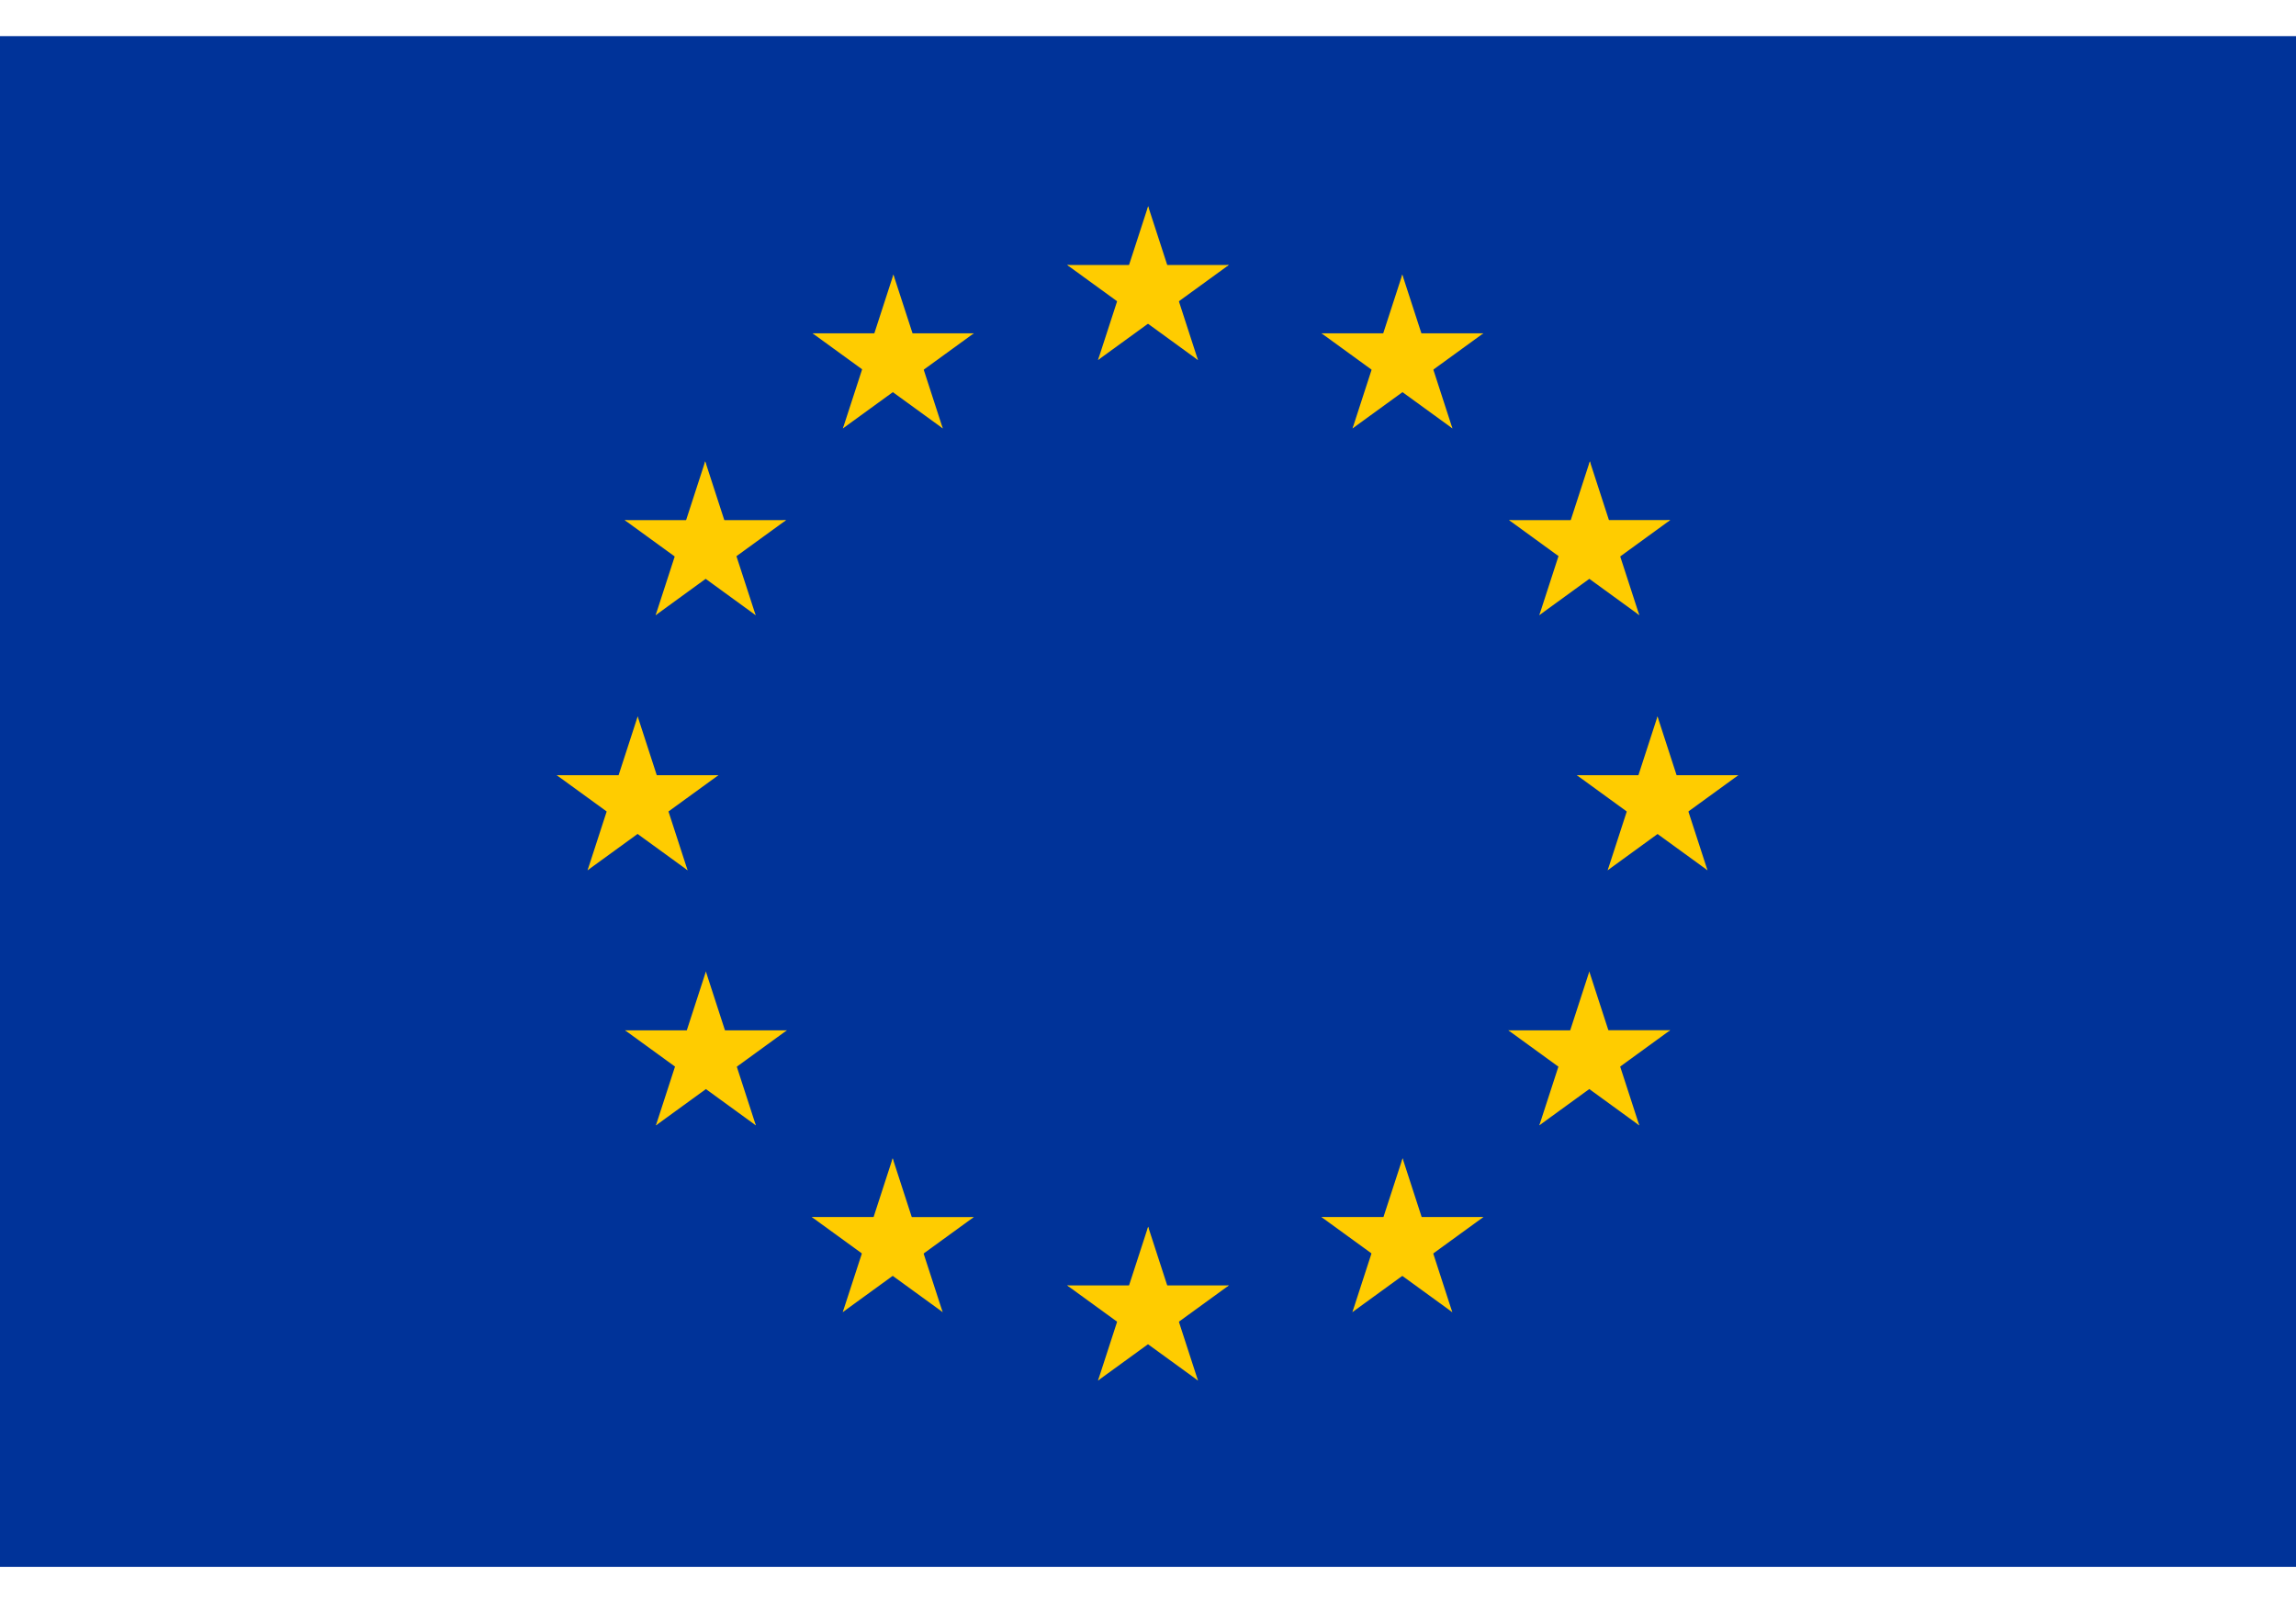 <svg width="34" height="24" viewBox="0 0 34 24" fill="none" xmlns="http://www.w3.org/2000/svg">
<path d="M34 0.535H0V23.202H34V0.535Z" fill="#003399"/>
<path d="M17.002 3.054L16.613 4.251L17.212 4.446L17.002 3.054Z" fill="#FFCC00"/>
<path d="M17.002 3.054L17.391 4.251L16.792 4.446L17.002 3.054Z" fill="#FFCC00"/>
<path d="M18.197 3.924H16.938V4.553L18.197 3.924Z" fill="#FFCC00"/>
<path d="M18.197 3.924L17.178 4.664L16.808 4.155L18.197 3.924Z" fill="#FFCC00"/>
<path d="M17.74 5.332L17.351 4.134L16.752 4.328L17.74 5.332Z" fill="#FFCC00"/>
<path d="M17.74 5.332L16.721 4.591L17.092 4.082L17.74 5.332Z" fill="#FFCC00"/>
<path d="M15.803 3.924H17.062V4.553L15.803 3.924Z" fill="#FFCC00"/>
<path d="M15.803 3.924L16.822 4.664L17.192 4.154L15.803 3.924Z" fill="#FFCC00"/>
<path d="M16.26 5.331L16.649 4.134L17.248 4.328L16.26 5.331Z" fill="#FFCC00"/>
<path d="M16.26 5.331L17.279 4.591L16.908 4.082L16.26 5.331Z" fill="#FFCC00"/>
<path d="M17.002 18.165L16.613 19.362L17.212 19.557L17.002 18.165Z" fill="#FFCC00"/>
<path d="M17.002 18.165L17.391 19.362L16.792 19.557L17.002 18.165Z" fill="#FFCC00"/>
<path d="M18.197 19.035H16.938V19.664L18.197 19.035Z" fill="#FFCC00"/>
<path d="M18.197 19.035L17.178 19.775L16.808 19.266L18.197 19.035Z" fill="#FFCC00"/>
<path d="M17.74 20.443L17.351 19.245L16.752 19.44L17.74 20.443Z" fill="#FFCC00"/>
<path d="M17.74 20.443L16.721 19.703L17.092 19.193L17.74 20.443Z" fill="#FFCC00"/>
<path d="M15.803 19.035H17.062V19.665L15.803 19.035Z" fill="#FFCC00"/>
<path d="M15.803 19.035L16.822 19.775L17.192 19.266L15.803 19.035Z" fill="#FFCC00"/>
<path d="M16.26 20.443L16.649 19.245L17.248 19.44L16.26 20.443Z" fill="#FFCC00"/>
<path d="M16.26 20.443L17.279 19.703L16.908 19.193L16.26 20.443Z" fill="#FFCC00"/>
<path d="M9.443 10.609L9.054 11.807L9.653 12.001L9.443 10.609Z" fill="#FFCC00"/>
<path d="M9.443 10.609L9.832 11.807L9.234 12.001L9.443 10.609Z" fill="#FFCC00"/>
<path d="M10.639 11.479H9.379V12.109L10.639 11.479Z" fill="#FFCC00"/>
<path d="M10.639 11.479L9.62 12.219L9.25 11.71L10.639 11.479Z" fill="#FFCC00"/>
<path d="M10.182 12.887L9.793 11.69L9.194 11.884L10.182 12.887Z" fill="#FFCC00"/>
<path d="M10.182 12.887L9.163 12.147L9.533 11.637L10.182 12.887Z" fill="#FFCC00"/>
<path d="M8.244 11.479H9.503V12.109L8.244 11.479Z" fill="#FFCC00"/>
<path d="M8.244 11.479L9.263 12.219L9.633 11.71L8.244 11.479Z" fill="#FFCC00"/>
<path d="M8.701 12.887L9.09 11.69L9.689 11.884L8.701 12.887Z" fill="#FFCC00"/>
<path d="M8.701 12.887L9.72 12.147L9.35 11.637L8.701 12.887Z" fill="#FFCC00"/>
<path d="M12.482 6.344L13.501 5.604L13.131 5.094L12.482 6.344Z" fill="#FFCC00"/>
<path d="M12.482 6.344L12.872 5.146L13.47 5.341L12.482 6.344Z" fill="#FFCC00"/>
<path d="M12.033 4.936L13.052 5.676L13.422 5.167L12.033 4.936Z" fill="#FFCC00"/>
<path d="M12.033 4.936H13.293V5.566L12.033 4.936Z" fill="#FFCC00"/>
<path d="M13.23 4.066L12.841 5.264L13.44 5.458L13.23 4.066Z" fill="#FFCC00"/>
<path d="M13.23 4.066L13.62 5.264L13.021 5.458L13.23 4.066Z" fill="#FFCC00"/>
<path d="M13.961 6.344L12.942 5.604L13.312 5.094L13.961 6.344Z" fill="#FFCC00"/>
<path d="M13.961 6.344L13.572 5.146L12.973 5.341L13.961 6.344Z" fill="#FFCC00"/>
<path d="M14.42 4.936L13.401 5.676L13.031 5.167L14.42 4.936Z" fill="#FFCC00"/>
<path d="M14.42 4.936H13.161V5.566L14.42 4.936Z" fill="#FFCC00"/>
<path d="M11.19 9.11L10.8 7.912L10.201 8.106L11.19 9.11Z" fill="#FFCC00"/>
<path d="M11.19 9.11L10.171 8.369L10.541 7.86L11.19 9.11Z" fill="#FFCC00"/>
<path d="M9.709 9.11L10.728 8.369L10.358 7.86L9.709 9.11Z" fill="#FFCC00"/>
<path d="M9.709 9.11L10.098 7.912L10.697 8.107L9.709 9.11Z" fill="#FFCC00"/>
<path d="M9.25 7.702L10.269 8.442L10.639 7.933L9.25 7.702Z" fill="#FFCC00"/>
<path d="M9.25 7.702H10.509V8.331L9.25 7.702Z" fill="#FFCC00"/>
<path d="M11.641 7.702L10.622 8.442L10.252 7.932L11.641 7.702Z" fill="#FFCC00"/>
<path d="M11.641 7.702H10.381V8.331L11.641 7.702Z" fill="#FFCC00"/>
<path d="M10.443 6.831L10.832 8.029L10.234 8.223L10.443 6.831Z" fill="#FFCC00"/>
<path d="M10.443 6.831L10.054 8.029L10.653 8.223L10.443 6.831Z" fill="#FFCC00"/>
<path d="M11.652 15.257H10.393V15.887L11.652 15.257Z" fill="#FFCC00"/>
<path d="M11.652 15.257L10.634 15.997L10.264 15.488L11.652 15.257Z" fill="#FFCC00"/>
<path d="M11.193 16.665L10.804 15.467L10.205 15.662L11.193 16.665Z" fill="#FFCC00"/>
<path d="M11.193 16.665L10.175 15.925L10.545 15.415L11.193 16.665Z" fill="#FFCC00"/>
<path d="M9.713 16.665L10.732 15.925L10.362 15.415L9.713 16.665Z" fill="#FFCC00"/>
<path d="M9.713 16.665L10.102 15.467L10.701 15.662L9.713 16.665Z" fill="#FFCC00"/>
<path d="M10.453 14.387L10.842 15.585L10.243 15.779L10.453 14.387Z" fill="#FFCC00"/>
<path d="M10.453 14.387L10.064 15.585L10.663 15.779L10.453 14.387Z" fill="#FFCC00"/>
<path d="M9.256 15.257H10.515V15.886L9.256 15.257Z" fill="#FFCC00"/>
<path d="M9.256 15.257L10.275 15.997L10.645 15.488L9.256 15.257Z" fill="#FFCC00"/>
<path d="M14.42 18.023H13.161V18.652L14.42 18.023Z" fill="#FFCC00"/>
<path d="M14.42 18.023L13.401 18.763L13.031 18.253L14.42 18.023Z" fill="#FFCC00"/>
<path d="M13.959 19.43L13.57 18.233L12.971 18.427L13.959 19.43Z" fill="#FFCC00"/>
<path d="M13.959 19.43L12.94 18.69L13.31 18.181L13.959 19.43Z" fill="#FFCC00"/>
<path d="M12.48 19.43L13.499 18.69L13.129 18.181L12.48 19.43Z" fill="#FFCC00"/>
<path d="M12.48 19.43L12.87 18.233L13.468 18.427L12.48 19.43Z" fill="#FFCC00"/>
<path d="M13.219 17.152L13.608 18.35L13.009 18.545L13.219 17.152Z" fill="#FFCC00"/>
<path d="M13.219 17.152L12.83 18.35L13.428 18.545L13.219 17.152Z" fill="#FFCC00"/>
<path d="M12.021 18.022H13.281V18.652L12.021 18.022Z" fill="#FFCC00"/>
<path d="M12.021 18.022L13.04 18.762L13.41 18.253L12.021 18.022Z" fill="#FFCC00"/>
<path d="M24.545 10.609L24.934 11.807L24.335 12.001L24.545 10.609Z" fill="#FFCC00"/>
<path d="M24.545 10.609L24.156 11.807L24.755 12.001L24.545 10.609Z" fill="#FFCC00"/>
<path d="M23.35 11.479H24.609V12.109L23.35 11.479Z" fill="#FFCC00"/>
<path d="M23.35 11.479L24.368 12.219L24.738 11.71L23.35 11.479Z" fill="#FFCC00"/>
<path d="M23.807 12.887L24.196 11.69L24.795 11.884L23.807 12.887Z" fill="#FFCC00"/>
<path d="M23.807 12.887L24.825 12.147L24.455 11.638L23.807 12.887Z" fill="#FFCC00"/>
<path d="M25.742 11.479H24.483V12.109L25.742 11.479Z" fill="#FFCC00"/>
<path d="M25.742 11.479L24.723 12.219L24.353 11.71L25.742 11.479Z" fill="#FFCC00"/>
<path d="M25.285 12.887L24.896 11.69L24.297 11.884L25.285 12.887Z" fill="#FFCC00"/>
<path d="M25.285 12.887L24.266 12.147L24.637 11.637L25.285 12.887Z" fill="#FFCC00"/>
<path d="M21.508 6.344L20.489 5.604L20.859 5.094L21.508 6.344Z" fill="#FFCC00"/>
<path d="M21.508 6.344L21.119 5.146L20.52 5.341L21.508 6.344Z" fill="#FFCC00"/>
<path d="M21.965 4.936L20.946 5.676L20.576 5.167L21.965 4.936Z" fill="#FFCC00"/>
<path d="M21.965 4.936H20.706V5.566L21.965 4.936Z" fill="#FFCC00"/>
<path d="M20.766 4.066L21.155 5.263L20.556 5.458L20.766 4.066Z" fill="#FFCC00"/>
<path d="M20.766 4.066L20.377 5.263L20.975 5.458L20.766 4.066Z" fill="#FFCC00"/>
<path d="M20.029 6.344L21.048 5.604L20.678 5.094L20.029 6.344Z" fill="#FFCC00"/>
<path d="M20.029 6.344L20.418 5.146L21.017 5.341L20.029 6.344Z" fill="#FFCC00"/>
<path d="M19.57 4.936L20.589 5.676L20.959 5.167L19.57 4.936Z" fill="#FFCC00"/>
<path d="M19.57 4.936H20.83V5.566L19.57 4.936Z" fill="#FFCC00"/>
<path d="M22.795 9.109L23.184 7.911L23.783 8.106L22.795 9.109Z" fill="#FFCC00"/>
<path d="M22.795 9.109L23.814 8.369L23.444 7.859L22.795 9.109Z" fill="#FFCC00"/>
<path d="M24.275 9.109L23.257 8.369L23.627 7.859L24.275 9.109Z" fill="#FFCC00"/>
<path d="M24.275 9.109L23.886 7.911L23.287 8.106L24.275 9.109Z" fill="#FFCC00"/>
<path d="M24.734 7.701L23.716 8.441L23.346 7.932L24.734 7.701Z" fill="#FFCC00"/>
<path d="M24.734 7.701H23.475V8.331L24.734 7.701Z" fill="#FFCC00"/>
<path d="M22.346 7.702L23.364 8.442L23.735 7.932L22.346 7.702Z" fill="#FFCC00"/>
<path d="M22.346 7.702H23.605V8.331L22.346 7.702Z" fill="#FFCC00"/>
<path d="M23.543 6.831L23.154 8.029L23.753 8.223L23.543 6.831Z" fill="#FFCC00"/>
<path d="M23.543 6.831L23.932 8.029L23.333 8.223L23.543 6.831Z" fill="#FFCC00"/>
<path d="M22.336 15.257H23.595V15.886L22.336 15.257Z" fill="#FFCC00"/>
<path d="M22.336 15.257L23.355 15.997L23.725 15.488L22.336 15.257Z" fill="#FFCC00"/>
<path d="M22.795 16.664L23.184 15.467L23.783 15.661L22.795 16.664Z" fill="#FFCC00"/>
<path d="M22.795 16.664L23.814 15.924L23.444 15.415L22.795 16.664Z" fill="#FFCC00"/>
<path d="M24.275 16.665L23.257 15.925L23.627 15.415L24.275 16.665Z" fill="#FFCC00"/>
<path d="M24.275 16.665L23.886 15.467L23.287 15.662L24.275 16.665Z" fill="#FFCC00"/>
<path d="M23.535 14.387L23.146 15.584L23.745 15.779L23.535 14.387Z" fill="#FFCC00"/>
<path d="M23.535 14.387L23.924 15.584L23.326 15.779L23.535 14.387Z" fill="#FFCC00"/>
<path d="M24.732 15.256H23.473V15.886L24.732 15.256Z" fill="#FFCC00"/>
<path d="M24.732 15.256L23.714 15.996L23.344 15.487L24.732 15.256Z" fill="#FFCC00"/>
<path d="M19.568 18.022H20.828V18.652L19.568 18.022Z" fill="#FFCC00"/>
<path d="M19.568 18.022L20.587 18.762L20.957 18.253L19.568 18.022Z" fill="#FFCC00"/>
<path d="M20.027 19.43L20.416 18.233L21.015 18.427L20.027 19.43Z" fill="#FFCC00"/>
<path d="M20.027 19.43L21.046 18.69L20.676 18.181L20.027 19.43Z" fill="#FFCC00"/>
<path d="M21.506 19.431L20.487 18.691L20.857 18.181L21.506 19.431Z" fill="#FFCC00"/>
<path d="M21.506 19.431L21.117 18.233L20.518 18.428L21.506 19.431Z" fill="#FFCC00"/>
<path d="M20.77 17.152L20.38 18.35L20.979 18.544L20.77 17.152Z" fill="#FFCC00"/>
<path d="M20.77 17.152L21.159 18.35L20.56 18.544L20.77 17.152Z" fill="#FFCC00"/>
<path d="M21.967 18.022H20.707V18.652L21.967 18.022Z" fill="#FFCC00"/>
<path d="M21.967 18.022L20.948 18.762L20.578 18.253L21.967 18.022Z" fill="#FFCC00"/>
</svg>
